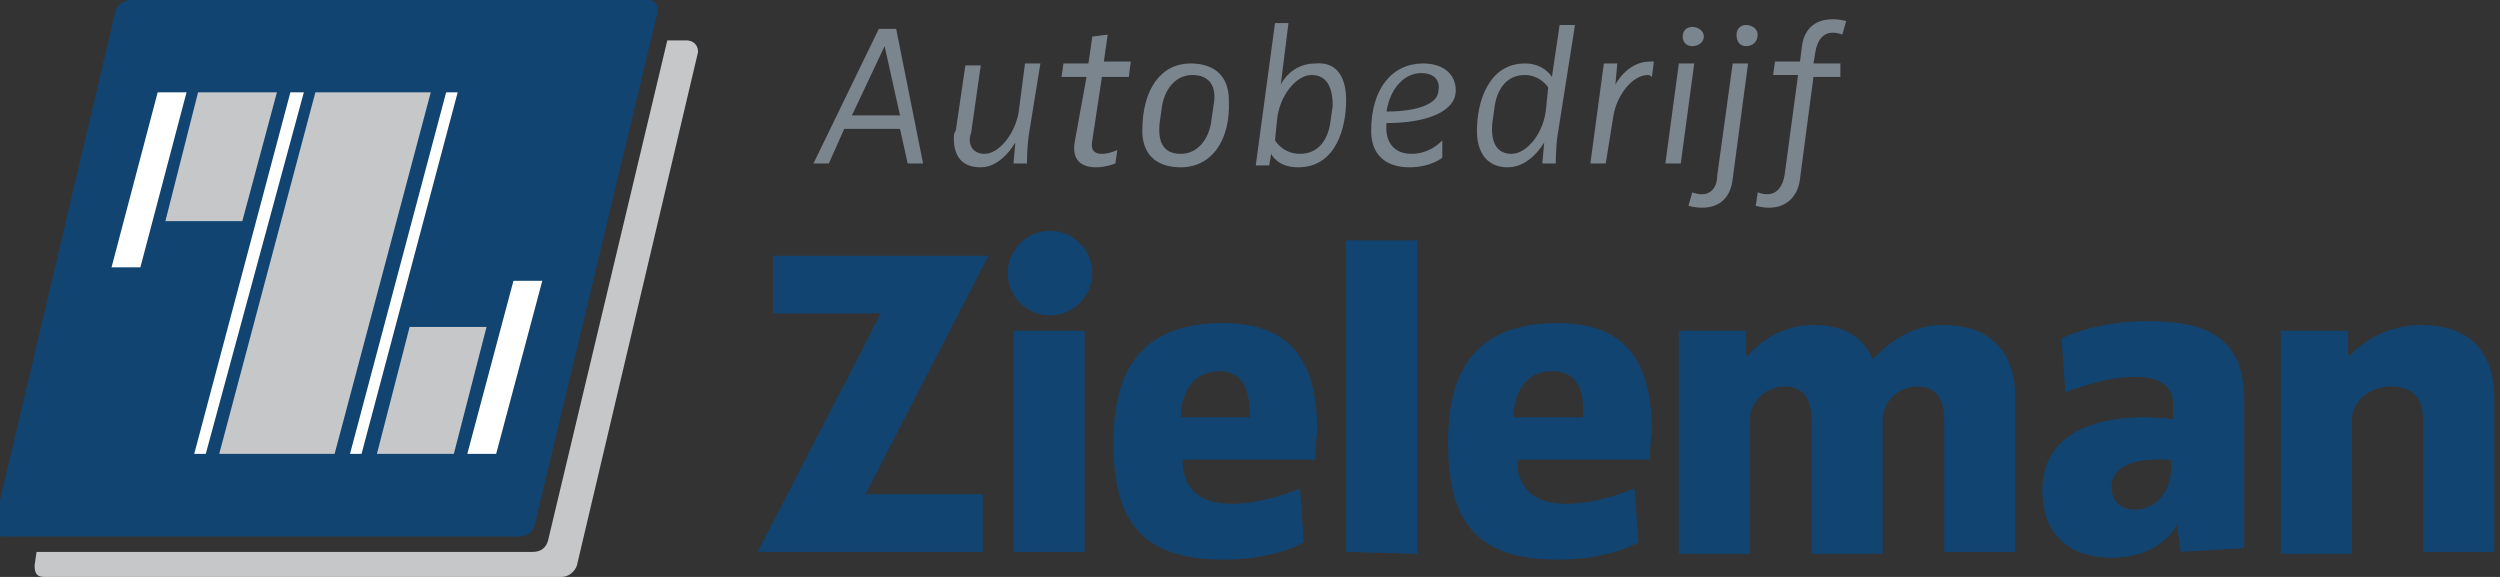 <?xml version="1.0" encoding="utf-8"?>
<!-- Generator: Adobe Illustrator 19.0.0, SVG Export Plug-In . SVG Version: 6.00 Build 0)  -->
<svg version="1.1" id="Laag_1" xmlns="http://www.w3.org/2000/svg" xmlns:xlink="http://www.w3.org/1999/xlink" x="0px" y="0px"
	 viewBox="0 0 130 30" width="130" height="30" style="enable-background:new 0 0 130 30;" xml:space="preserve">
<rect x="0" y="0" width="130" height="30" fill="#333333" stroke="none"/>
<style type="text/css">
	.st0{fill:#114471;}
	.st1{fill:#C6C7C9;}
	.st2{fill:#FFFFFF;}
	.st3{fill:#7B858E;}
</style>
<g id="XMLID_17_">
	<g id="XMLID_147_">
		<path id="XMLID_75_" class="st0" d="M27.8,27.3c-0.1,0.4-0.4,0.6-0.8,0.6H0.2c-0.4,0-0.5-0.3-0.5-0.6L6,0.6C6.1,0.2,6.5,0,6.8,0
			h26.9c0.4,0,0.5,0.3,0.5,0.6L27.8,27.3z"/>
		<g id="XMLID_226_">
			<path id="XMLID_74_" class="st1" d="M35.7,2.1h-1l-6.2,26c-0.1,0.4-0.4,0.6-0.8,0.6H1.9l-0.1,0.7C1.8,29.8,1.9,30,2.3,30h26.9
				c0.4,0,0.7-0.3,0.8-0.6l6.3-26.7C36.3,2.3,36,2.1,35.7,2.1z"/>
		</g>
		<g id="XMLID_209_">
			<g id="XMLID_150_">
				<polygon id="XMLID_157_" class="st2" points="9.7,4.8 8.2,4.8 5.8,13.9 7.3,13.9 				"/>
				<polygon id="XMLID_156_" class="st1" points="21.3,17 19.6,23.6 23.6,23.6 25.3,17 				"/>
				<polygon id="XMLID_155_" class="st1" points="11.4,23.6 17.4,23.6 22.4,4.8 16.4,4.8 				"/>
				<polygon id="XMLID_154_" class="st1" points="12.6,11.5 14.4,4.8 10.3,4.8 8.6,11.5 				"/>
				<polygon id="XMLID_153_" class="st2" points="15.8,4.8 15.1,4.8 10.1,23.6 10.7,23.6 				"/>
				<polygon id="XMLID_152_" class="st2" points="18.8,23.6 23.8,4.8 23.2,4.8 18.2,23.6 				"/>
				<polygon id="XMLID_151_" class="st2" points="28.2,14.6 26.7,14.6 24.3,23.6 25.8,23.6 				"/>
			</g>
		</g>
		<g id="XMLID_148_">
			<g id="XMLID_326_">
				<path id="XMLID_353_" class="st3" d="M47.2,8.5l-0.4-1.8h-2.9l-0.8,1.8h-0.8l3.4-7h0.9l1.4,7H47.2z M46,2.4L46,2.4L44.3,6h2.5
					L46,2.4z"/>
				<path id="XMLID_351_" class="st3" d="M53.5,7c-0.1,0.7-0.1,1.5-0.1,1.5h-0.7l0.1-1.1l0,0c0,0-0.7,1.3-1.8,1.3
					c-1,0-1.4-0.6-1.4-1.5c0-0.1,0-0.3,0.1-0.4l0.5-3.4h0.8l-0.5,3.5C50.3,7.4,50.5,8,51.2,8C52,8,52.9,6.8,53,5.6l0.3-2.3h0.8
					L53.5,7z"/>
				<path id="XMLID_349_" class="st3" d="M58.7,4h-1.4l-0.5,3.3C56.7,7.8,56.9,8,57.3,8c0.4,0,0.8-0.2,0.8-0.2l-0.1,0.7
					c0,0-0.5,0.2-1,0.2c-0.8,0-1.3-0.4-1.1-1.4L56.5,4h-1.3l0.1-0.7h1.3l0.2-1.4l0.8-0.1l-0.2,1.4h1.4L58.7,4z"/>
				<path id="XMLID_346_" class="st3" d="M61.4,8.7c-1.3,0-2-0.7-2-1.9c0-2.2,1-3.5,2.5-3.5c1.3,0,2,0.7,2,1.9
					C64,7.3,63,8.7,61.4,8.7z M62,3.9c-0.9,0-1.5,0.8-1.6,1.8l-0.1,0.7c-0.1,1,0.2,1.6,1.1,1.6s1.5-0.8,1.6-1.8l0.1-0.7
					C63.3,4.5,62.9,3.9,62,3.9z"/>
				<path id="XMLID_343_" class="st3" d="M67.5,8.7c-1.1,0-1.4-0.7-1.4-0.7l0,0L66,8.6h-0.7l1-7.4H67l-0.4,3.2l0,0
					c0,0,0.5-1.1,1.8-1.1C69.5,3.2,70,4,70,5.2C70,6.6,69.5,8.7,67.5,8.7z M68.2,3.9c-0.8,0-1.7,1.1-1.8,2.4l-0.1,1
					c0,0,0.4,0.7,1.3,0.7c1,0,1.5-0.8,1.6-1.8l0.1-0.7C69.3,4.4,68.9,3.9,68.2,3.9z"/>
				<path id="XMLID_340_" class="st3" d="M72.1,6.4L72.1,6.4C72,7.4,72.5,8,73.4,8c1,0,1.6-0.7,1.6-0.7L75,8.2c0,0-0.6,0.5-1.7,0.5
					c-1.3,0-2-0.7-2-1.9c0-2.2,1.1-3.5,2.7-3.5c1.1,0,1.7,0.6,1.7,1.4C75.7,5.8,74.2,6.4,72.1,6.4z M73.9,3.8c-0.8,0-1.6,0.7-1.8,2
					c1.6,0,2.7-0.4,2.7-1.1C74.9,4.1,74.5,3.8,73.9,3.8z"/>
				<path id="XMLID_337_" class="st3" d="M81,7c-0.1,0.6-0.1,1.5-0.1,1.5h-0.7l0.1-1.1l0,0c0,0-0.7,1.3-1.9,1.3
					c-1.1,0-1.6-0.8-1.6-1.9c0-1.5,0.6-3.5,2.5-3.5c1,0,1.4,0.7,1.4,0.7l0,0l0.4-2.7h0.8L81,7z M79.3,3.9c-1,0-1.5,0.8-1.6,1.8
					l-0.1,0.7c-0.1,1.1,0.3,1.6,1,1.6c0.8,0,1.7-1.1,1.8-2.4l0.1-1C80.6,4.6,80.1,3.9,79.3,3.9z"/>
				<path id="XMLID_335_" class="st3" d="M85.9,4c0,0-0.1-0.1-0.2-0.1c-0.8,0-1.6,1-1.8,2.1l-0.4,2.5h-0.8l0.7-5.2h0.7L84,4.4l0,0
					c0,0,0.6-1.2,1.8-1.2c0.1,0,0.2,0,0.2,0L85.9,4z"/>
				<path id="XMLID_332_" class="st3" d="M87.4,8.5h-0.8l0.7-5.2h0.8L87.4,8.5z M88,2.4c-0.3,0-0.5-0.2-0.5-0.5s0.2-0.5,0.5-0.5
					c0.3,0,0.6,0.2,0.6,0.5S88.3,2.4,88,2.4z"/>
				<path id="XMLID_329_" class="st3" d="M90.1,9.3c-0.1,0.9-0.6,1.5-1.6,1.5c-0.4,0-0.7-0.1-0.7-0.1L88,10c0,0,0.2,0.1,0.5,0.1
					c0.5,0,0.8-0.4,0.8-1l0.8-5.8h0.8L90.1,9.3z M90.8,2.4c-0.3,0-0.5-0.2-0.5-0.6c0-0.3,0.2-0.5,0.5-0.5c0.3,0,0.6,0.2,0.6,0.5
					C91.4,2.2,91.1,2.4,90.8,2.4z"/>
				<path id="XMLID_327_" class="st3" d="M95.8,1.8c0,0-0.2-0.1-0.5-0.1c-0.5,0-0.8,0.4-0.9,1l-0.1,0.6h1.4L95.7,4h-1.4l-0.7,5.3
					c-0.1,0.9-0.7,1.5-1.6,1.5c-0.4,0-0.7-0.1-0.7-0.1l0.1-0.7c0,0,0.2,0.1,0.5,0.1c0.5,0,0.8-0.4,0.9-1l0.7-5.2h-1.3l0.1-0.7h1.3
					l0.1-0.8C93.8,1.6,94.3,1,95.3,1C95.7,1,96,1.1,96,1.1L95.8,1.8z"/>
			</g>
		</g>
	</g>
	<path id="XMLID_133_" class="st0" d="M45,25.7h6.1v3H39.4l6.4-12.4h-5.6v-3h11.2L45,25.7z"/>
	<path id="XMLID_124_" class="st0" d="M54.6,16.4c-1.2,0-2.2-1-2.2-2.2s1-2.2,2.2-2.2c1.2,0,2.2,1,2.2,2.2S55.8,16.4,54.6,16.4z
		 M52.7,28.7V17.2h3.7v11.5H52.7z"/>
	<path id="XMLID_116_" class="st0" d="M68.4,23.9h-6.9v0.1c0,1.1,0.6,2.2,2.5,2.2c1.3,0,2.6-0.4,3.6-0.8l0.2,2.8
		c-0.9,0.5-2.4,0.9-4.2,0.9c-4.5,0-5.7-2.3-5.7-6.1c0-3.7,1.4-6.2,5.7-6.2c3.7,0,4.9,2.2,4.9,5.7C68.4,22.9,68.4,23.9,68.4,23.9z
		 M63.4,19.3c-1.4,0-2,1.2-2,2.4H65C65,20.6,64.8,19.3,63.4,19.3z"/>
	<path id="XMLID_110_" class="st0" d="M70,28.7V12.5h3.7v16.3L70,28.7L70,28.7z"/>
	<path id="XMLID_95_" class="st0" d="M85.8,23.9h-6.9v0.1c0,1.1,0.6,2.2,2.5,2.2c1.3,0,2.6-0.4,3.6-0.8l0.2,2.8
		c-0.9,0.5-2.4,0.9-4.2,0.9c-4.5,0-5.7-2.3-5.7-6.1c0-3.7,1.4-6.2,5.7-6.2c3.7,0,4.9,2.2,4.9,5.7C85.8,22.9,85.8,23.9,85.8,23.9z
		 M80.7,19.3c-1.4,0-2,1.2-2,2.4h3.6C82.4,20.6,82.2,19.3,80.7,19.3z"/>
	<path id="XMLID_49_" class="st0" d="M101.1,28.7v-6.8c0-1-0.3-1.8-1.4-1.8c-1,0-1.8,0.8-1.8,1.7v7h-3.7v-6.9c0-1-0.3-1.8-1.4-1.8
		c-1,0-1.8,0.8-1.8,1.7v7h-3.7V17.2h3.5v1.3h0.1c0,0,1.2-1.6,3.4-1.6c1.7,0,2.6,0.7,3.1,1.8c0,0,1.4-1.8,3.6-1.8
		c2.7,0,3.8,1.6,3.8,3.8v8L101.1,28.7L101.1,28.7z"/>
	<path id="XMLID_29_" class="st0" d="M113.4,28.7l-0.2-1.4l0,0c0,0-0.8,1.7-3.4,1.7c-2.3,0-3.6-1.3-3.6-3.5c0-2.7,2.3-3.8,5.3-3.8
		c0.8,0,1.5,0.1,1.5,0.1v-0.8c0-1-0.8-1.4-2-1.4c-1.3,0-2.5,0.4-3.6,0.8l-0.2-2.8c1.3-0.6,2.9-0.9,4.4-0.9c2.8,0,5.1,0.6,5.1,4.1
		v7.7L113.4,28.7L113.4,28.7z M112.9,23.9c0,0-0.3,0-0.8,0c-1,0-2.3,0.3-2.3,1.4c0,0.8,0.5,1.2,1.2,1.2c1,0,1.9-0.8,1.9-2.2V23.9z"
		/>
	<path id="XMLID_18_" class="st0" d="M126,28.7v-6.8c0-1-0.3-1.8-1.7-1.8c-1.1,0-2,0.8-2,1.7v7h-3.7V17.2h3.5v1.3h0.1
		c0,0,1.3-1.6,3.7-1.6c2.1,0,3.8,1,3.8,3.8v8L126,28.7L126,28.7z"/>
</g>
</svg>
